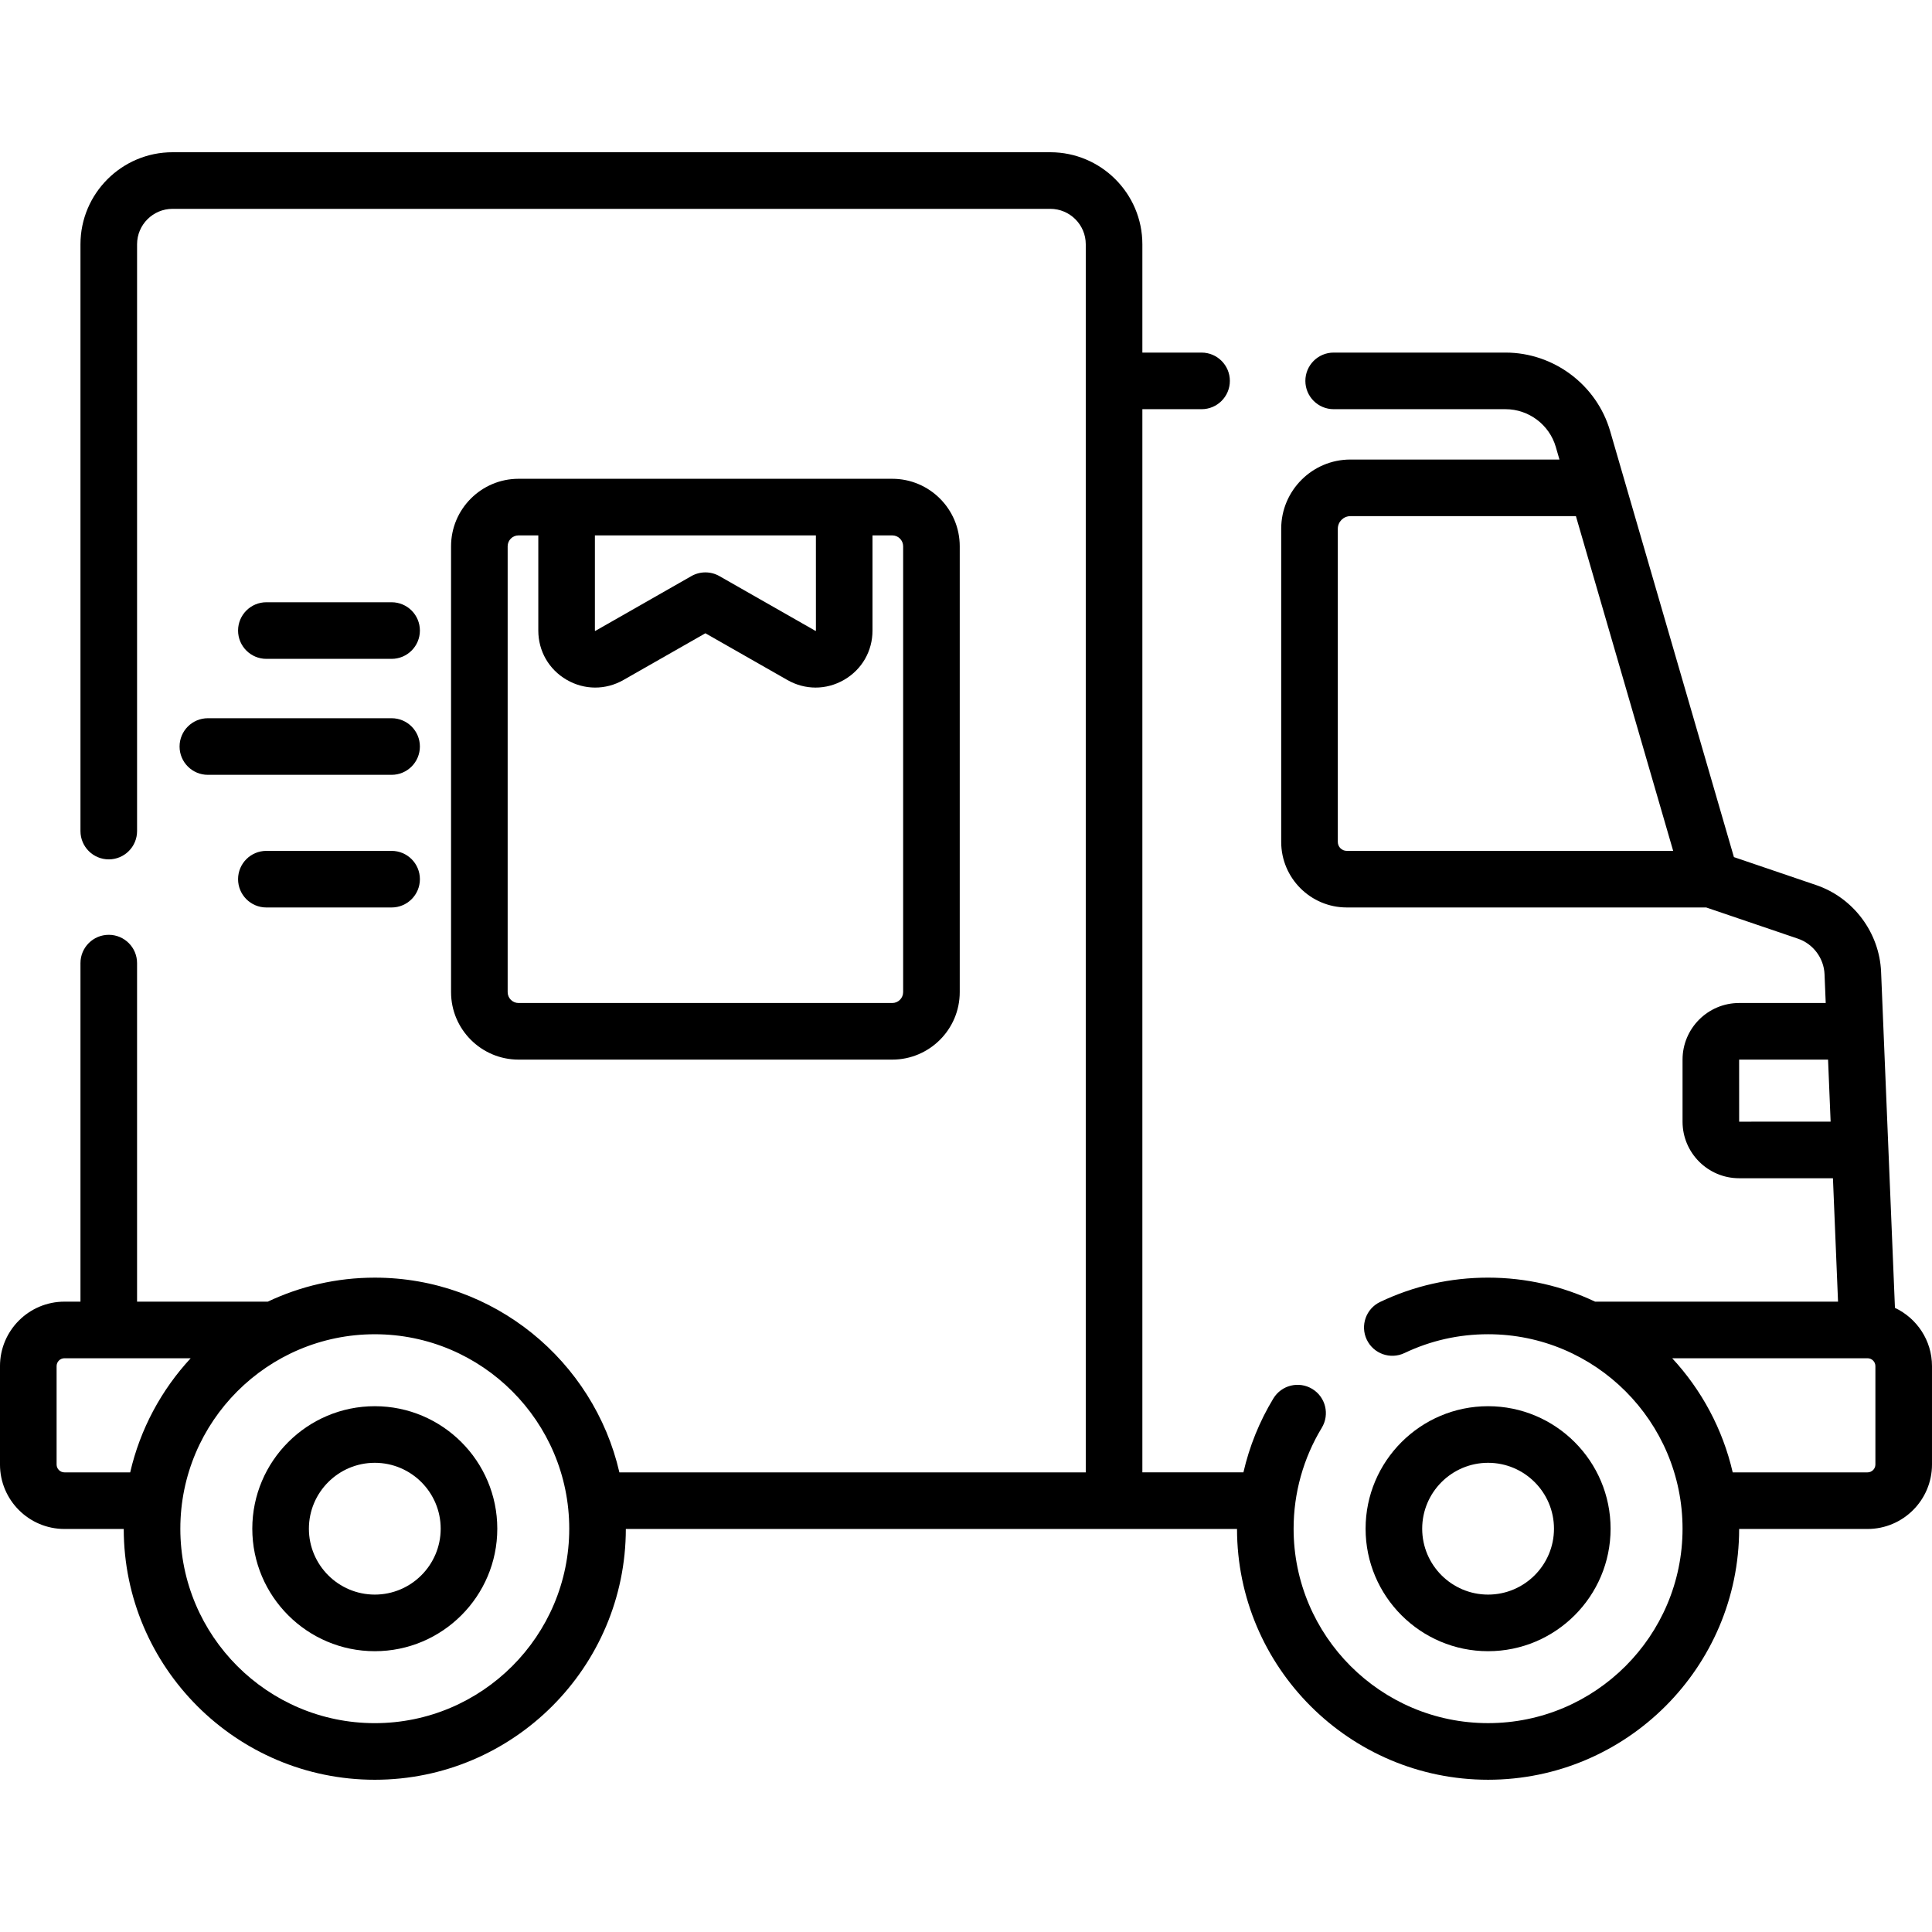 <svg id="Capa_1" enable-background="new 0 0 511.999 511.999" height="512" viewBox="0 0 511.999 511.999" width="512" xmlns="http://www.w3.org/2000/svg"><g><path d="m426.821 405.121c0-17.9-14.563-32.463-32.463-32.463s-32.463 14.563-32.463 32.463 14.563 32.463 32.463 32.463 32.463-14.563 32.463-32.463zm-49.926 0c0-9.629 7.834-17.463 17.463-17.463s17.463 7.834 17.463 17.463-7.834 17.463-17.463 17.463-17.463-7.834-17.463-17.463z"/><path d="m99.324 372.658c-17.9 0-32.463 14.563-32.463 32.463s14.563 32.463 32.463 32.463 32.463-14.563 32.463-32.463-14.563-32.463-32.463-32.463zm0 49.926c-9.629 0-17.463-7.834-17.463-17.463s7.834-17.463 17.463-17.463 17.463 7.834 17.463 17.463-7.834 17.463-17.463 17.463z"/><path d="m502.18 346.594-3.673-89.046c-.437-10.402-7.35-19.641-17.202-22.99l-21.799-7.415-32.799-112.891c-3.557-12.255-14.955-20.813-27.718-20.813h-45.553c-4.142 0-7.5 3.358-7.5 7.5s3.358 7.5 7.5 7.5h45.553c6.13 0 11.604 4.11 13.313 9.997l.972 3.347h-55.4c-10.114 0-18.342 8.228-18.342 18.342v82.994c0 9.576 7.791 17.367 17.367 17.367h95.257l24.321 8.272c4.034 1.372 6.865 5.156 7.044 9.413l.315 7.635h-22.95c-8.267 0-14.992 6.73-14.992 15.002v16.445c0 8.267 6.726 14.992 14.992 14.992h24.865l1.349 32.703h-64.384c-8.608-4.073-18.219-6.362-28.358-6.362-10 0-19.623 2.167-28.601 6.439-3.74 1.78-5.329 6.255-3.549 9.995s6.254 5.329 9.995 3.549c6.948-3.307 14.402-4.984 22.154-4.984 28.417 0 51.536 23.119 51.536 51.536 0 28.412-23.119 51.526-51.536 51.526s-51.537-23.115-51.537-51.526c0-9.447 2.581-18.692 7.464-26.737 2.149-3.541 1.021-8.154-2.52-10.303-3.542-2.15-8.154-1.021-10.303 2.52-3.693 6.085-6.358 12.702-7.94 19.588h-26.781v-281.749h15.687c4.142 0 7.5-3.358 7.5-7.5s-3.358-7.5-7.5-7.5h-15.687v-28.7c0-13.451-10.948-24.395-24.405-24.395h-232.604c-13.457 0-24.405 10.943-24.405 24.395v155.503c0 4.142 3.358 7.5 7.5 7.5s7.5-3.358 7.5-7.5v-155.503c0-5.18 4.219-9.395 9.405-9.395h232.604c5.186 0 9.405 4.214 9.405 9.395v325.453h-123.594c-6.797-29.519-33.27-51.604-64.822-51.604-10.138 0-19.748 2.288-28.356 6.361h-34.642v-89.717c0-4.142-3.358-7.5-7.5-7.5s-7.5 3.358-7.5 7.5v89.717h-4.243c-9.419 0-17.083 7.663-17.083 17.082v26.077c0 9.419 7.664 17.083 17.083 17.083h15.71c.039 36.653 29.869 66.461 66.531 66.461s66.491-29.808 66.53-66.461h161.969c.037 36.651 29.869 66.458 66.535 66.458 36.665 0 66.497-29.807 66.534-66.458h34.023c9.419 0 17.083-7.663 17.083-17.083v-26.077c.001-6.819-4.026-12.701-9.818-15.438zm-147.647-123.474v-82.994c0-1.843 1.5-3.342 3.342-3.342h59.758l25.772 88.704h-86.506c-1.305 0-2.366-1.062-2.366-2.368zm-339.533 164.99v-26.077c0-1.148.935-2.083 2.083-2.083h33.451c-7.76 8.375-13.386 18.744-16.033 30.243h-17.418c-1.148-.001-2.083-.935-2.083-2.083zm84.324 68.544c-28.415 0-51.533-23.117-51.533-51.532s23.118-51.532 51.533-51.532 51.532 23.117 51.532 51.532-23.117 51.532-51.532 51.532zm361.57-159.4-.008-16.447h23.568l.678 16.441zm36.105 90.856c0 1.148-.935 2.083-2.083 2.083h-35.732c-2.648-11.499-8.274-21.867-16.034-30.243h51.766c1.148 0 2.083.934 2.083 2.083z"/><path d="m236.453 280.808c9.863 0 17.888-8.024 17.888-17.887v-118.151c0-9.863-8.024-17.887-17.888-17.887h-99.031c-9.863 0-17.888 8.024-17.888 17.887v118.151c0 9.863 8.024 17.887 17.888 17.887zm-20.232-138.925.005 25.258c-.018.024-.074.058-.132.039l-25.442-14.507c-2.303-1.313-5.127-1.313-7.43 0l-25.469 14.529c-.029-.003-.087-.037-.098-.095v-25.224zm-81.686 121.038v-118.151c0-1.592 1.295-2.887 2.888-2.887h5.233v25.224c0 5.436 2.806 10.312 7.507 13.042 4.701 2.731 10.327 2.754 15.048.061l21.727-12.389 21.727 12.389c2.344 1.336 4.909 2.004 7.473 2.004 2.604 0 5.208-.688 7.576-2.064 4.701-2.731 7.507-7.606 7.507-13.042v-25.224h5.233c1.592 0 2.888 1.295 2.888 2.887v118.151c0 1.592-1.295 2.887-2.888 2.887h-99.031c-1.593-.001-2.888-1.296-2.888-2.888z"/><path d="m103.777 174.604c4.142 0 7.5-3.358 7.5-7.5s-3.358-7.5-7.5-7.5h-33.186c-4.142 0-7.5 3.358-7.5 7.5s3.358 7.5 7.5 7.5z"/><path d="m103.777 225.49h-33.186c-4.142 0-7.5 3.358-7.5 7.5s3.358 7.5 7.5 7.5h33.186c4.142 0 7.5-3.358 7.5-7.5s-3.358-7.5-7.5-7.5z"/><path d="m47.588 197.837c0 4.142 3.358 7.5 7.5 7.5h48.688c4.142 0 7.5-3.358 7.5-7.5s-3.358-7.5-7.5-7.5h-48.688c-4.142 0-7.5 3.358-7.5 7.5z"/></g></svg>